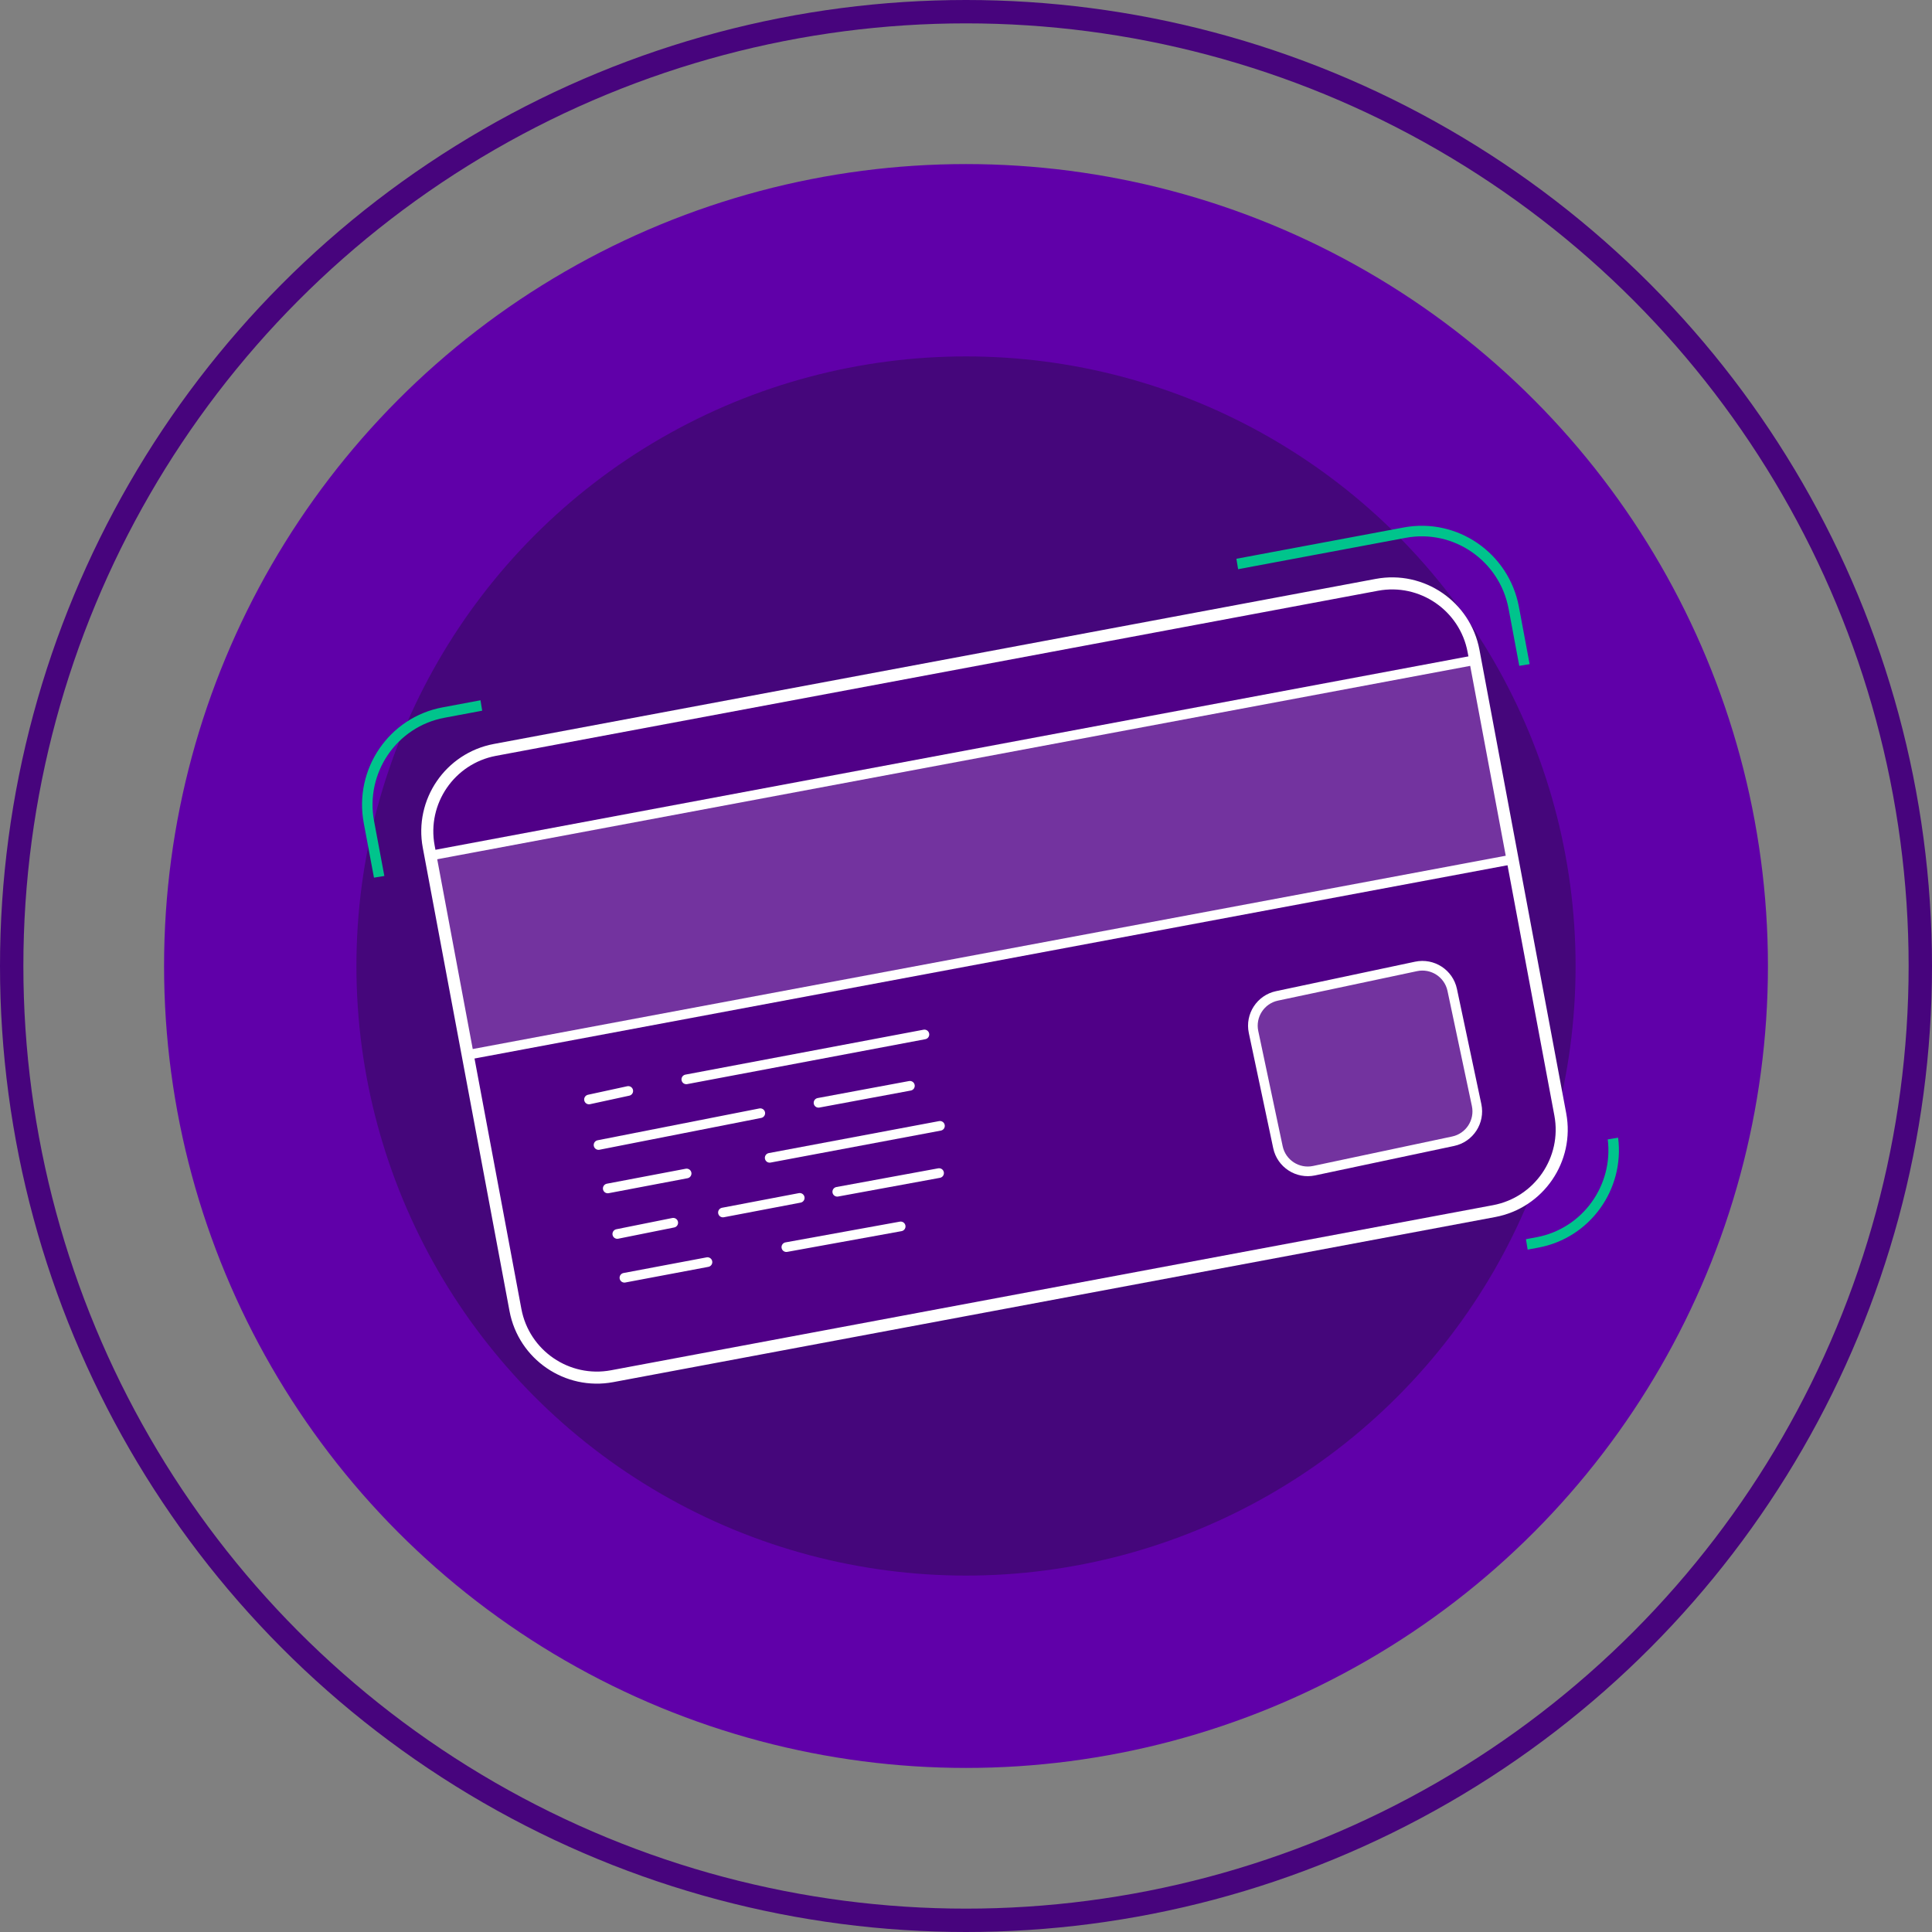 <svg width="1240" height="1240" viewBox="0 0 1240 1240" fill="none"
    xmlns="http://www.w3.org/2000/svg">
    <rect x="0" y="0" width="1240" height="1240" fill="#808080" stroke="none"/>
    <circle cx="620" cy="620" r="612.5" stroke="#47047D" stroke-width="15"/>
    <circle cx="620" cy="620.001" r="514.7" fill="#6000A9"/>
    <circle cx="620" cy="620" r="391.245" fill="#45067B"/>
    <g clip-path="url(#clip0_1_640)">
        <path fill-rule="evenodd" clip-rule="evenodd" d="M945.759 417.846L1001.43 715.255C1006.83 744.109 987.788 771.919 958.934 777.319L392.889 883.271C364.036 888.672 336.226 869.631 330.825 840.778L275.156 543.368C269.755 514.515 288.796 486.705 317.65 481.304L883.694 375.352C912.548 369.952 940.358 388.992 945.759 417.846Z" fill="#500087" stroke="white" stroke-width="7.741" stroke-miterlimit="1.5" stroke-linecap="round" stroke-linejoin="round"/>
        <path fill-rule="evenodd" clip-rule="evenodd" d="M947.059 423.573L971.026 551.529L300.569 676.977L276.343 549.145L947.06 423.573L947.059 423.573Z" fill="white" fill-opacity="0.2" stroke="white" stroke-width="6.195" stroke-miterlimit="1.5" stroke-linecap="round" stroke-linejoin="round"/>
        <path fill-rule="evenodd" clip-rule="evenodd" d="M975.103 427.351L968.244 390.707C962.468 359.847 932.861 339.457 902.171 345.201L794.645 365.328L793.556 358.636L900.924 338.539C935.271 332.11 968.406 354.93 974.87 389.467L981.759 426.27L975.103 427.351ZM1038.54 730.189C1042.8 763.379 1020.56 794.534 987.437 800.735L980.479 802.037L979.39 795.345L986.19 794.072C1015.71 788.547 1035.55 760.839 1031.88 731.271L1038.54 730.189ZM240.026 563.298L233.464 528.242C226.999 493.705 249.637 460.446 283.985 454.016L308.392 449.448L309.481 456.14L285.232 460.679C254.541 466.424 234.314 496.142 240.09 527.002L246.682 562.217L240.026 563.298Z" fill="#00C48C"/>
        <path fill-rule="evenodd" clip-rule="evenodd" d="M932.063 635.345L947.729 709.28C949.966 719.839 943.209 730.229 932.65 732.466L843.399 751.377C832.84 753.614 822.45 746.858 820.213 736.298L804.548 662.363C802.31 651.804 809.067 641.415 819.626 639.177L908.877 620.266C919.436 618.029 929.825 624.786 932.063 635.345Z" fill="white" fill-opacity="0.2" stroke="white" stroke-width="6.195" stroke-miterlimit="1.5" stroke-linecap="round" stroke-linejoin="round"/>
        <path d="M440.485 692.763L593.313 663.934" stroke="white" stroke-width="6.195" stroke-miterlimit="1.5" stroke-linecap="round" stroke-linejoin="round"/>
        <path d="M525.341 707.805L583.999 696.89" stroke="white" stroke-width="6.195" stroke-miterlimit="1.5" stroke-linecap="round" stroke-linejoin="round"/>
        <path d="M494 743.119L603.287 722.596" stroke="white" stroke-width="6.195" stroke-miterlimit="1.5" stroke-linecap="round" stroke-linejoin="round"/>
        <path d="M390.064 762.772L440.694 753.163" stroke="white" stroke-width="6.195" stroke-miterlimit="1.5" stroke-linecap="round" stroke-linejoin="round"/>
        <path d="M378.03 705.67L403.236 700.197" stroke="white" stroke-width="6.195" stroke-miterlimit="1.5" stroke-linecap="round" stroke-linejoin="round"/>
        <path d="M396.192 791.992L432.103 784.778" stroke="white" stroke-width="6.195" stroke-miterlimit="1.5" stroke-linecap="round" stroke-linejoin="round"/>
        <path d="M463.998 778.215L513.289 768.824" stroke="white" stroke-width="6.195" stroke-miterlimit="1.5" stroke-linecap="round" stroke-linejoin="round"/>
        <path d="M537.376 764.908L602.724 752.906" stroke="white" stroke-width="6.195" stroke-miterlimit="1.5" stroke-linecap="round" stroke-linejoin="round"/>
        <path d="M504.698 800.438L578.075 787.129" stroke="white" stroke-width="6.195" stroke-miterlimit="1.5" stroke-linecap="round" stroke-linejoin="round"/>
        <path d="M400.763 820.092L454.068 810.048" stroke="white" stroke-width="6.195" stroke-miterlimit="1.5" stroke-linecap="round" stroke-linejoin="round"/>
        <path d="M384.156 734.889L487.966 714.469" stroke="white" stroke-width="6.195" stroke-miterlimit="1.5" stroke-linecap="round" stroke-linejoin="round"/>
    </g>
    <defs>
        <clipPath id="clip0_1_640">
            <rect width="762.319" height="470.471" fill="white" transform="translate(220.586 449.182) rotate(-9.239)"/>
        </clipPath>
    </defs>
</svg>
